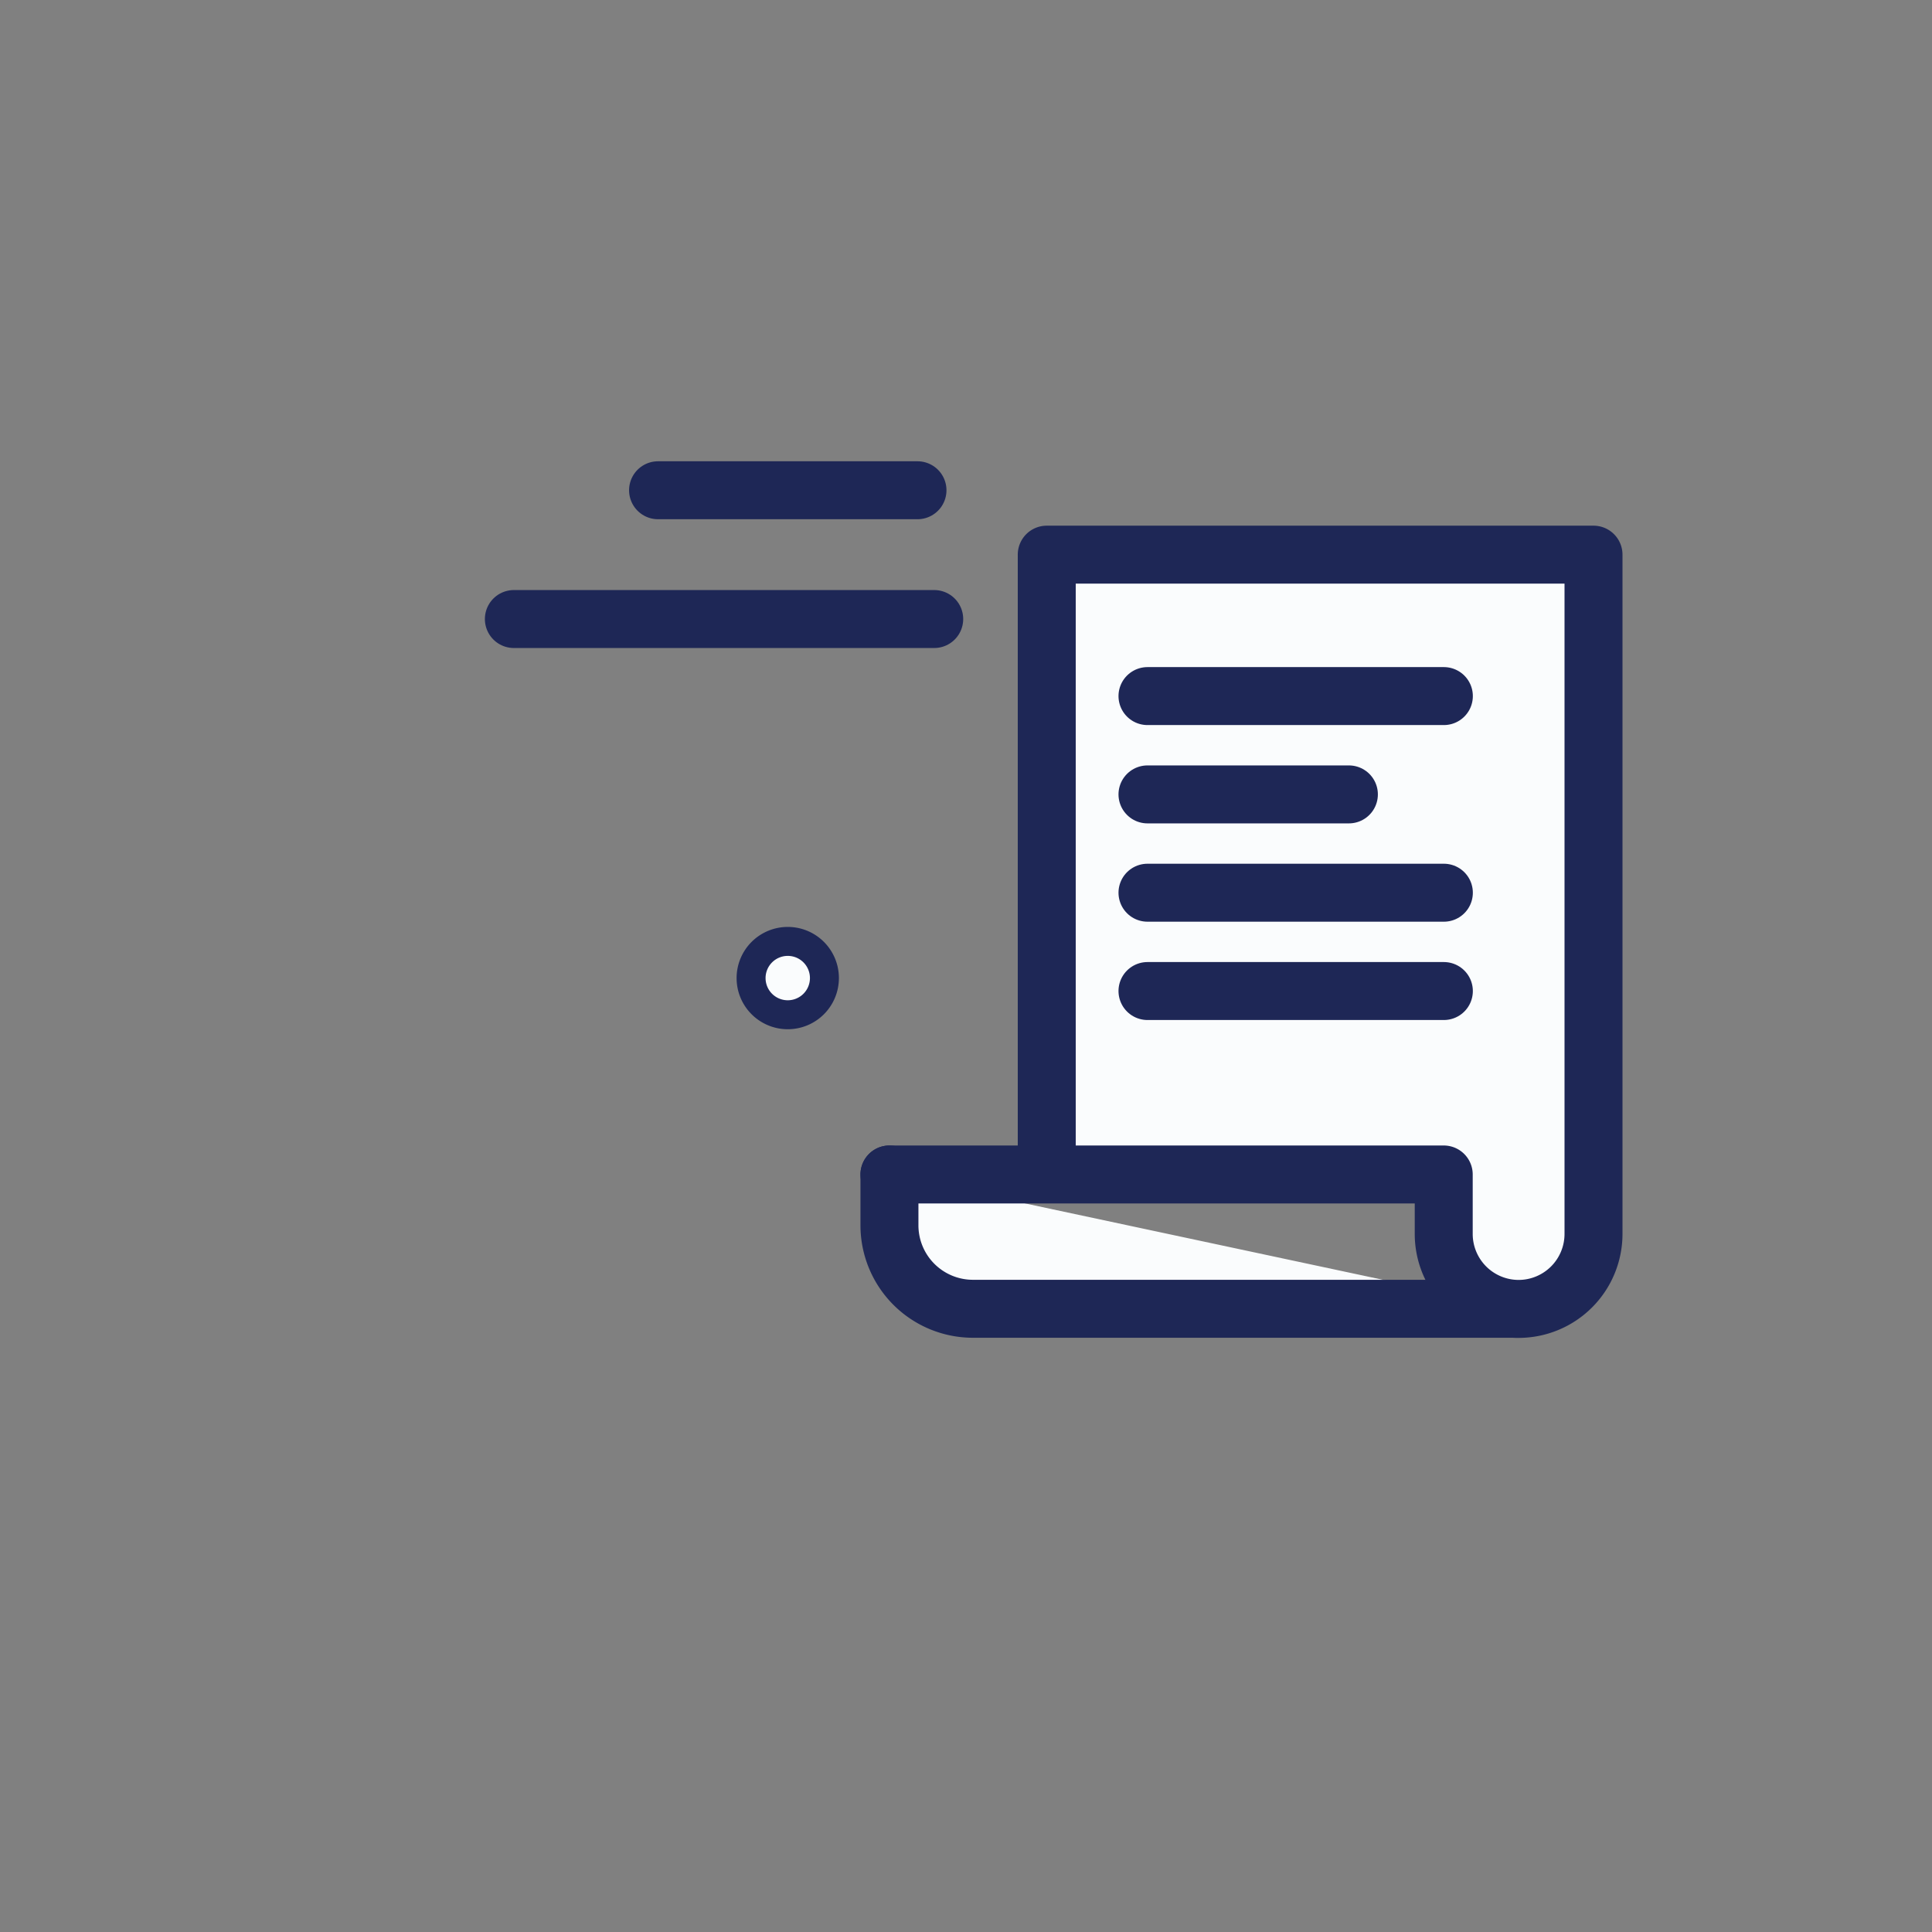 <svg id="Layer_1" data-name="Layer 1" xmlns="http://www.w3.org/2000/svg" viewBox="0 0 566.93 566.93"><rect x="0" y="0" width="566.93" height="566.93" fill="#808080" stroke="none"/><defs><style>.cls-1,.cls-3{fill:#fafcfd;}.cls-1,.cls-2,.cls-3{stroke:#1e2756;stroke-linecap:round;stroke-linejoin:round;}.cls-1,.cls-2{stroke-width:17.01px;}.cls-2{fill:none;}.cls-3{stroke-width:8.5px;}</style></defs><title>icons bootstrap</title><path class="cls-1" d="M261,344.64v14.91a24.5,24.5,0,0,0,24.5,24.5H445.64"/><path class="cls-1" d="M307.16,344.64V162.76H467.6V362.09a22,22,0,0,1-22,22h0a22,22,0,0,1-21.95-22V344.64H261"/><line class="cls-2" x1="336.72" y1="204.26" x2="423.69" y2="204.26"/><line class="cls-2" x1="336.72" y1="290.81" x2="423.69" y2="290.81"/><line class="cls-2" x1="336.72" y1="261.96" x2="423.69" y2="261.96"/><line class="cls-2" x1="336.72" y1="233.11" x2="395.82" y2="233.11"/><path class="cls-3" d="M241.92,287a10.76,10.76,0,1,1-10.76-10.75A10.75,10.75,0,0,1,241.92,287Z"/><line class="cls-2" x1="150.79" y1="181.65" x2="274.14" y2="181.65"/><line class="cls-2" x1="193.1" y1="143.86" x2="269.23" y2="143.86"/></svg>